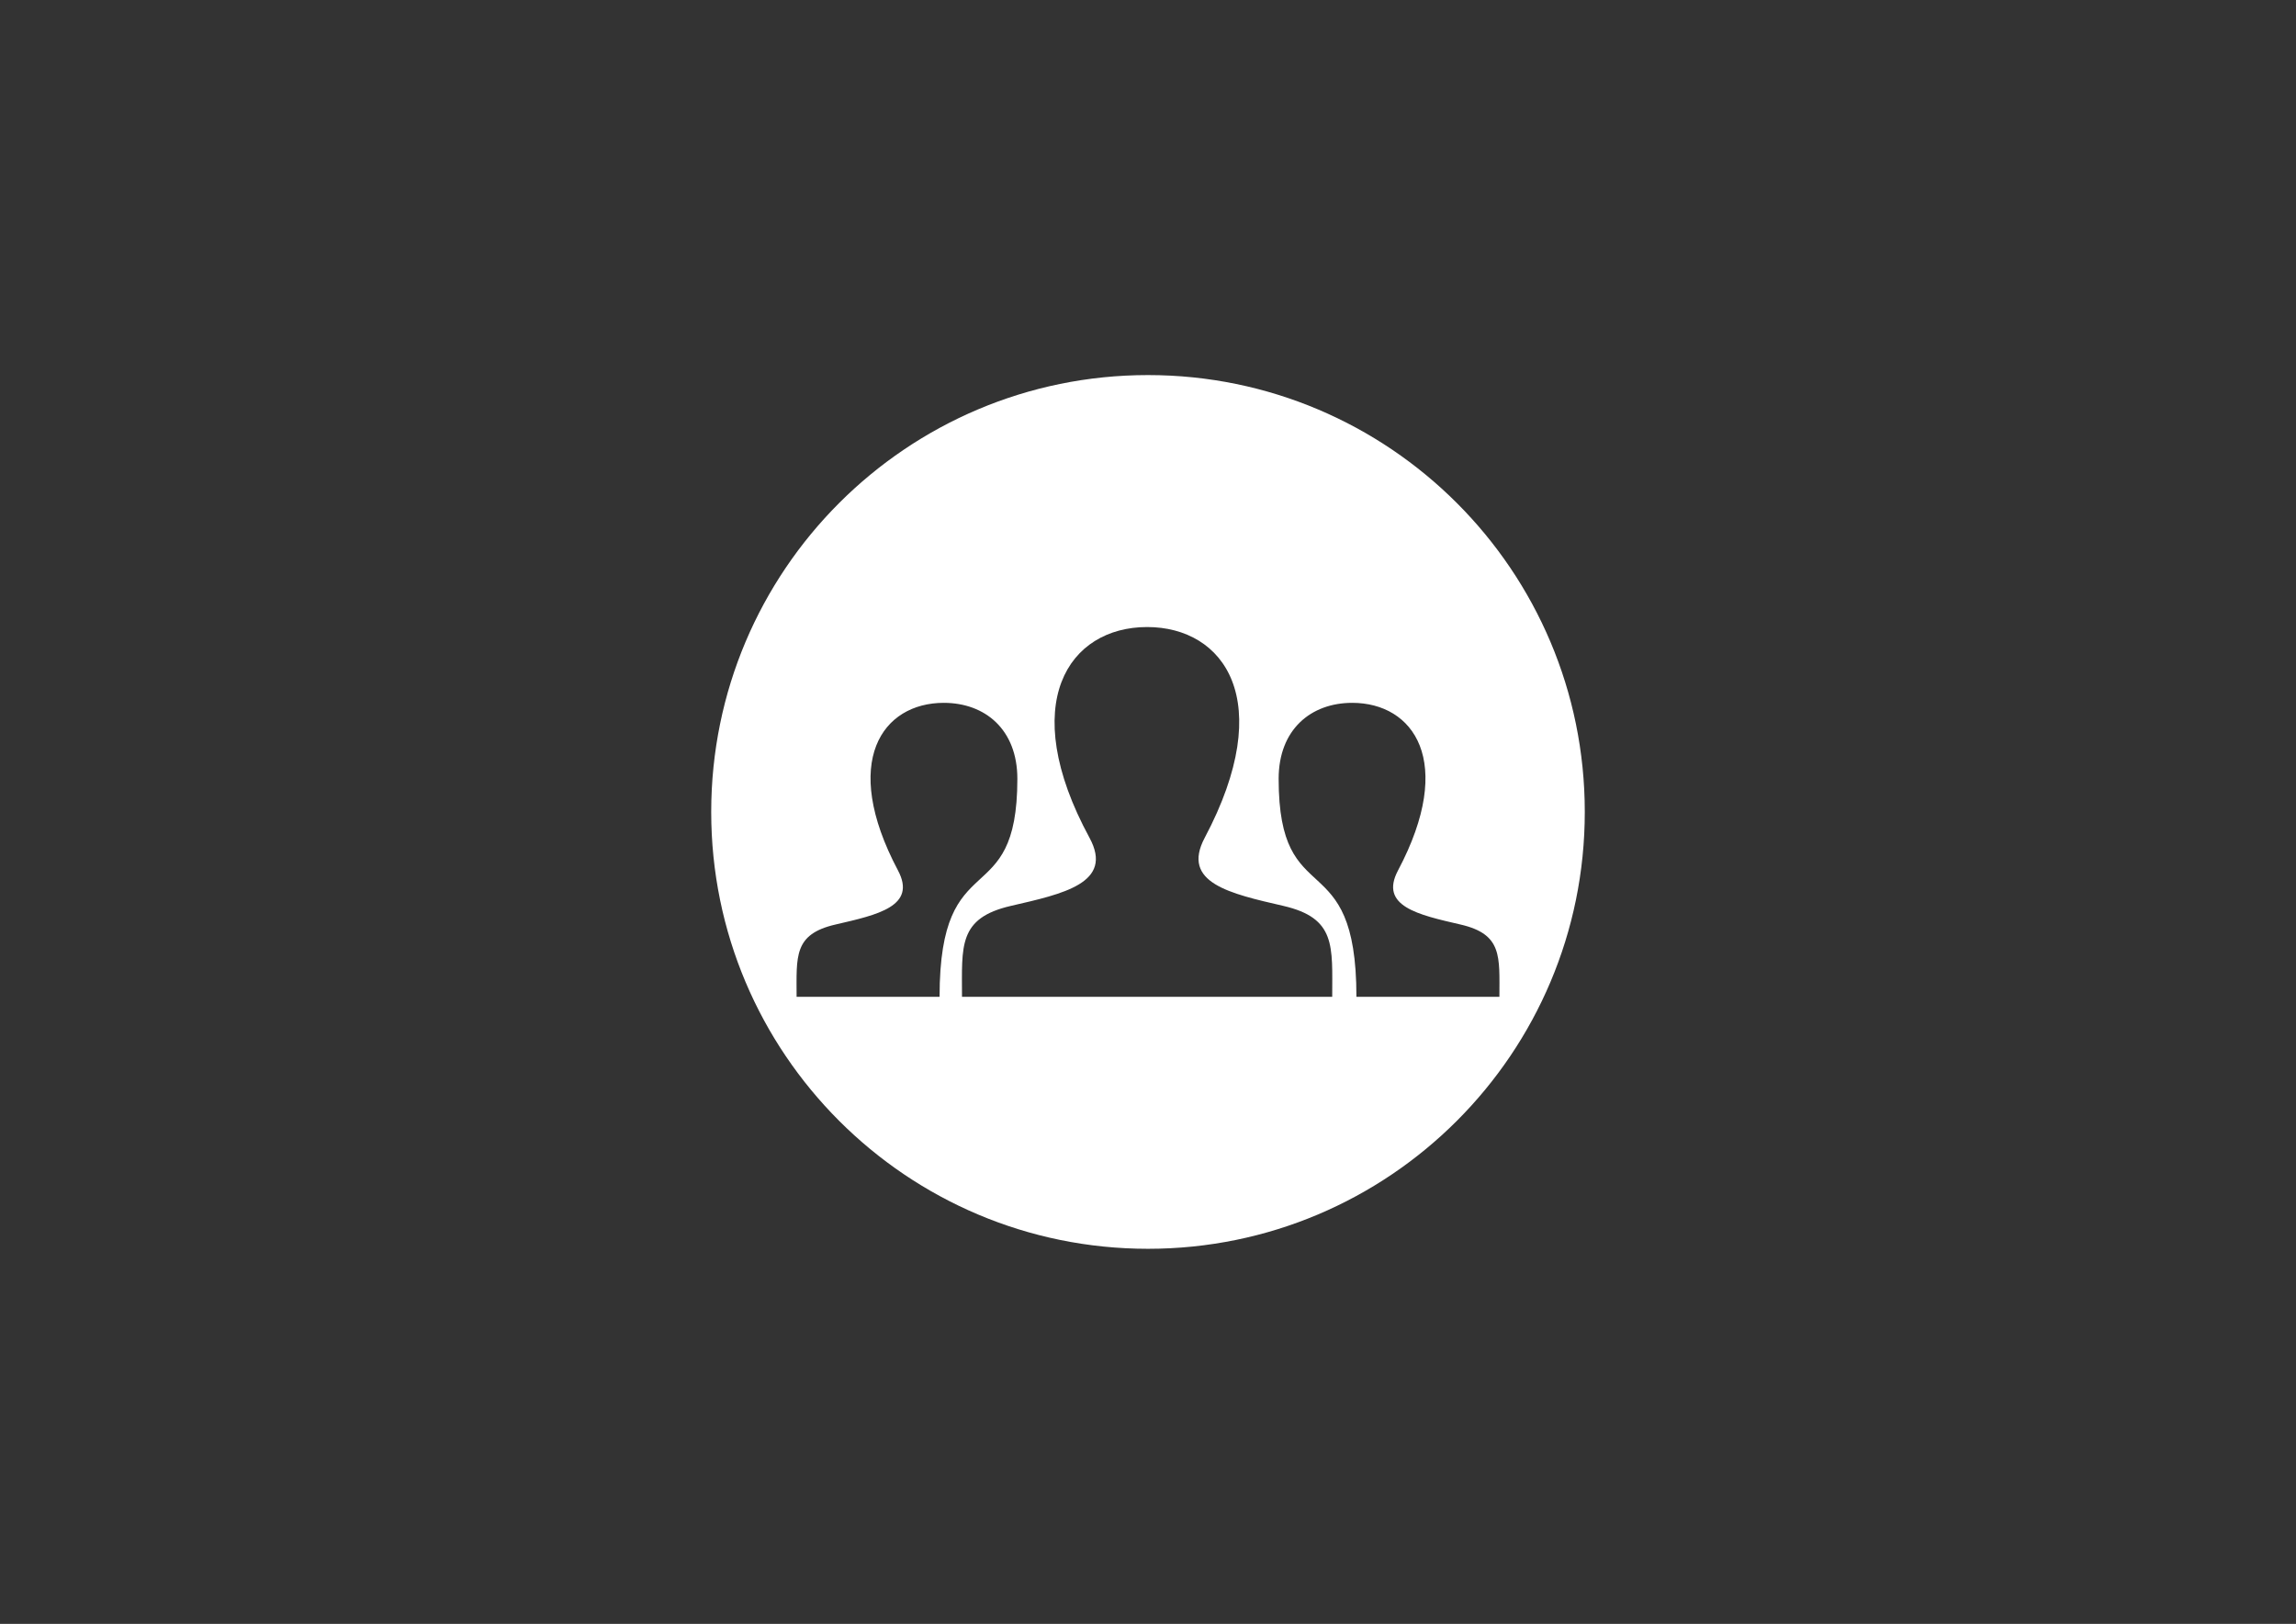 <?xml version="1.0" encoding="utf-8"?>
<!-- Generator: Adobe Illustrator 17.1.0, SVG Export Plug-In . SVG Version: 6.00 Build 0)  -->
<!DOCTYPE svg PUBLIC "-//W3C//DTD SVG 1.1//EN" "http://www.w3.org/Graphics/SVG/1.1/DTD/svg11.dtd">
<svg version="1.1" xmlns="http://www.w3.org/2000/svg" xmlns:xlink="http://www.w3.org/1999/xlink" x="0px" y="0px"
	 viewBox="0 0 1190.55 841.89" enable-background="new 0 0 1190.55 841.89" xml:space="preserve">
<rect x="0" y="0" width="1190.55" height="841.89" fill="#333333" stroke="none"/>
<g id="Layer_1">
	<path fill="#FFFFFF" d="M595.275,194.456c-125.086,0-226.489,101.403-226.489,226.489s101.402,226.489,226.489,226.489
		c125.086,0,226.488-101.402,226.488-226.489S720.361,194.456,595.275,194.456z M413.061,516.805
		c0-20.921-1.683-32.451,20.185-37.493c21.877-5.046,42.242-9.465,32.379-28.059c-30.02-56.598-7.958-86.865,23.744-86.865
		c21.456,0,38.165,13.853,38.165,39.375c0,70.705-40.331,32.356-40.335,113.042H413.061z M690.795,516.805H498.827
		c0-26.315-2.115-40.817,25.391-47.161c26.926-6.212,53.505-11.764,40.729-35.294c-37.864-69.732-10.796-109.265,29.865-109.265
		c39.875,0,67.627,38.072,29.866,109.265c-12.406,23.387,13.209,28.945,40.727,35.294
		C692.911,475.988,690.795,490.489,690.795,516.805z M703.351,516.804c-0.003-80.686-40.334-42.336-40.334-113.042
		c0-25.523,16.71-39.375,38.165-39.375c31.701,0,53.763,30.267,23.744,86.865c-9.863,18.594,10.501,23.012,32.379,28.059
		c21.868,5.043,20.185,16.573,20.185,37.493H703.351z"/>
</g>
<g id="Layer_2">
</g>
<g id="Layer_3">
</g>
<g id="Layer_4">
</g>
<g id="Layer_5">
</g>
<g id="Layer_6">
</g>
<g id="Layer_7">
</g>
<g id="Layer_8">
</g>
<g id="Layer_9">
</g>
<g id="Layer_10">
</g>
<g id="Layer_11">
</g>
</svg>
